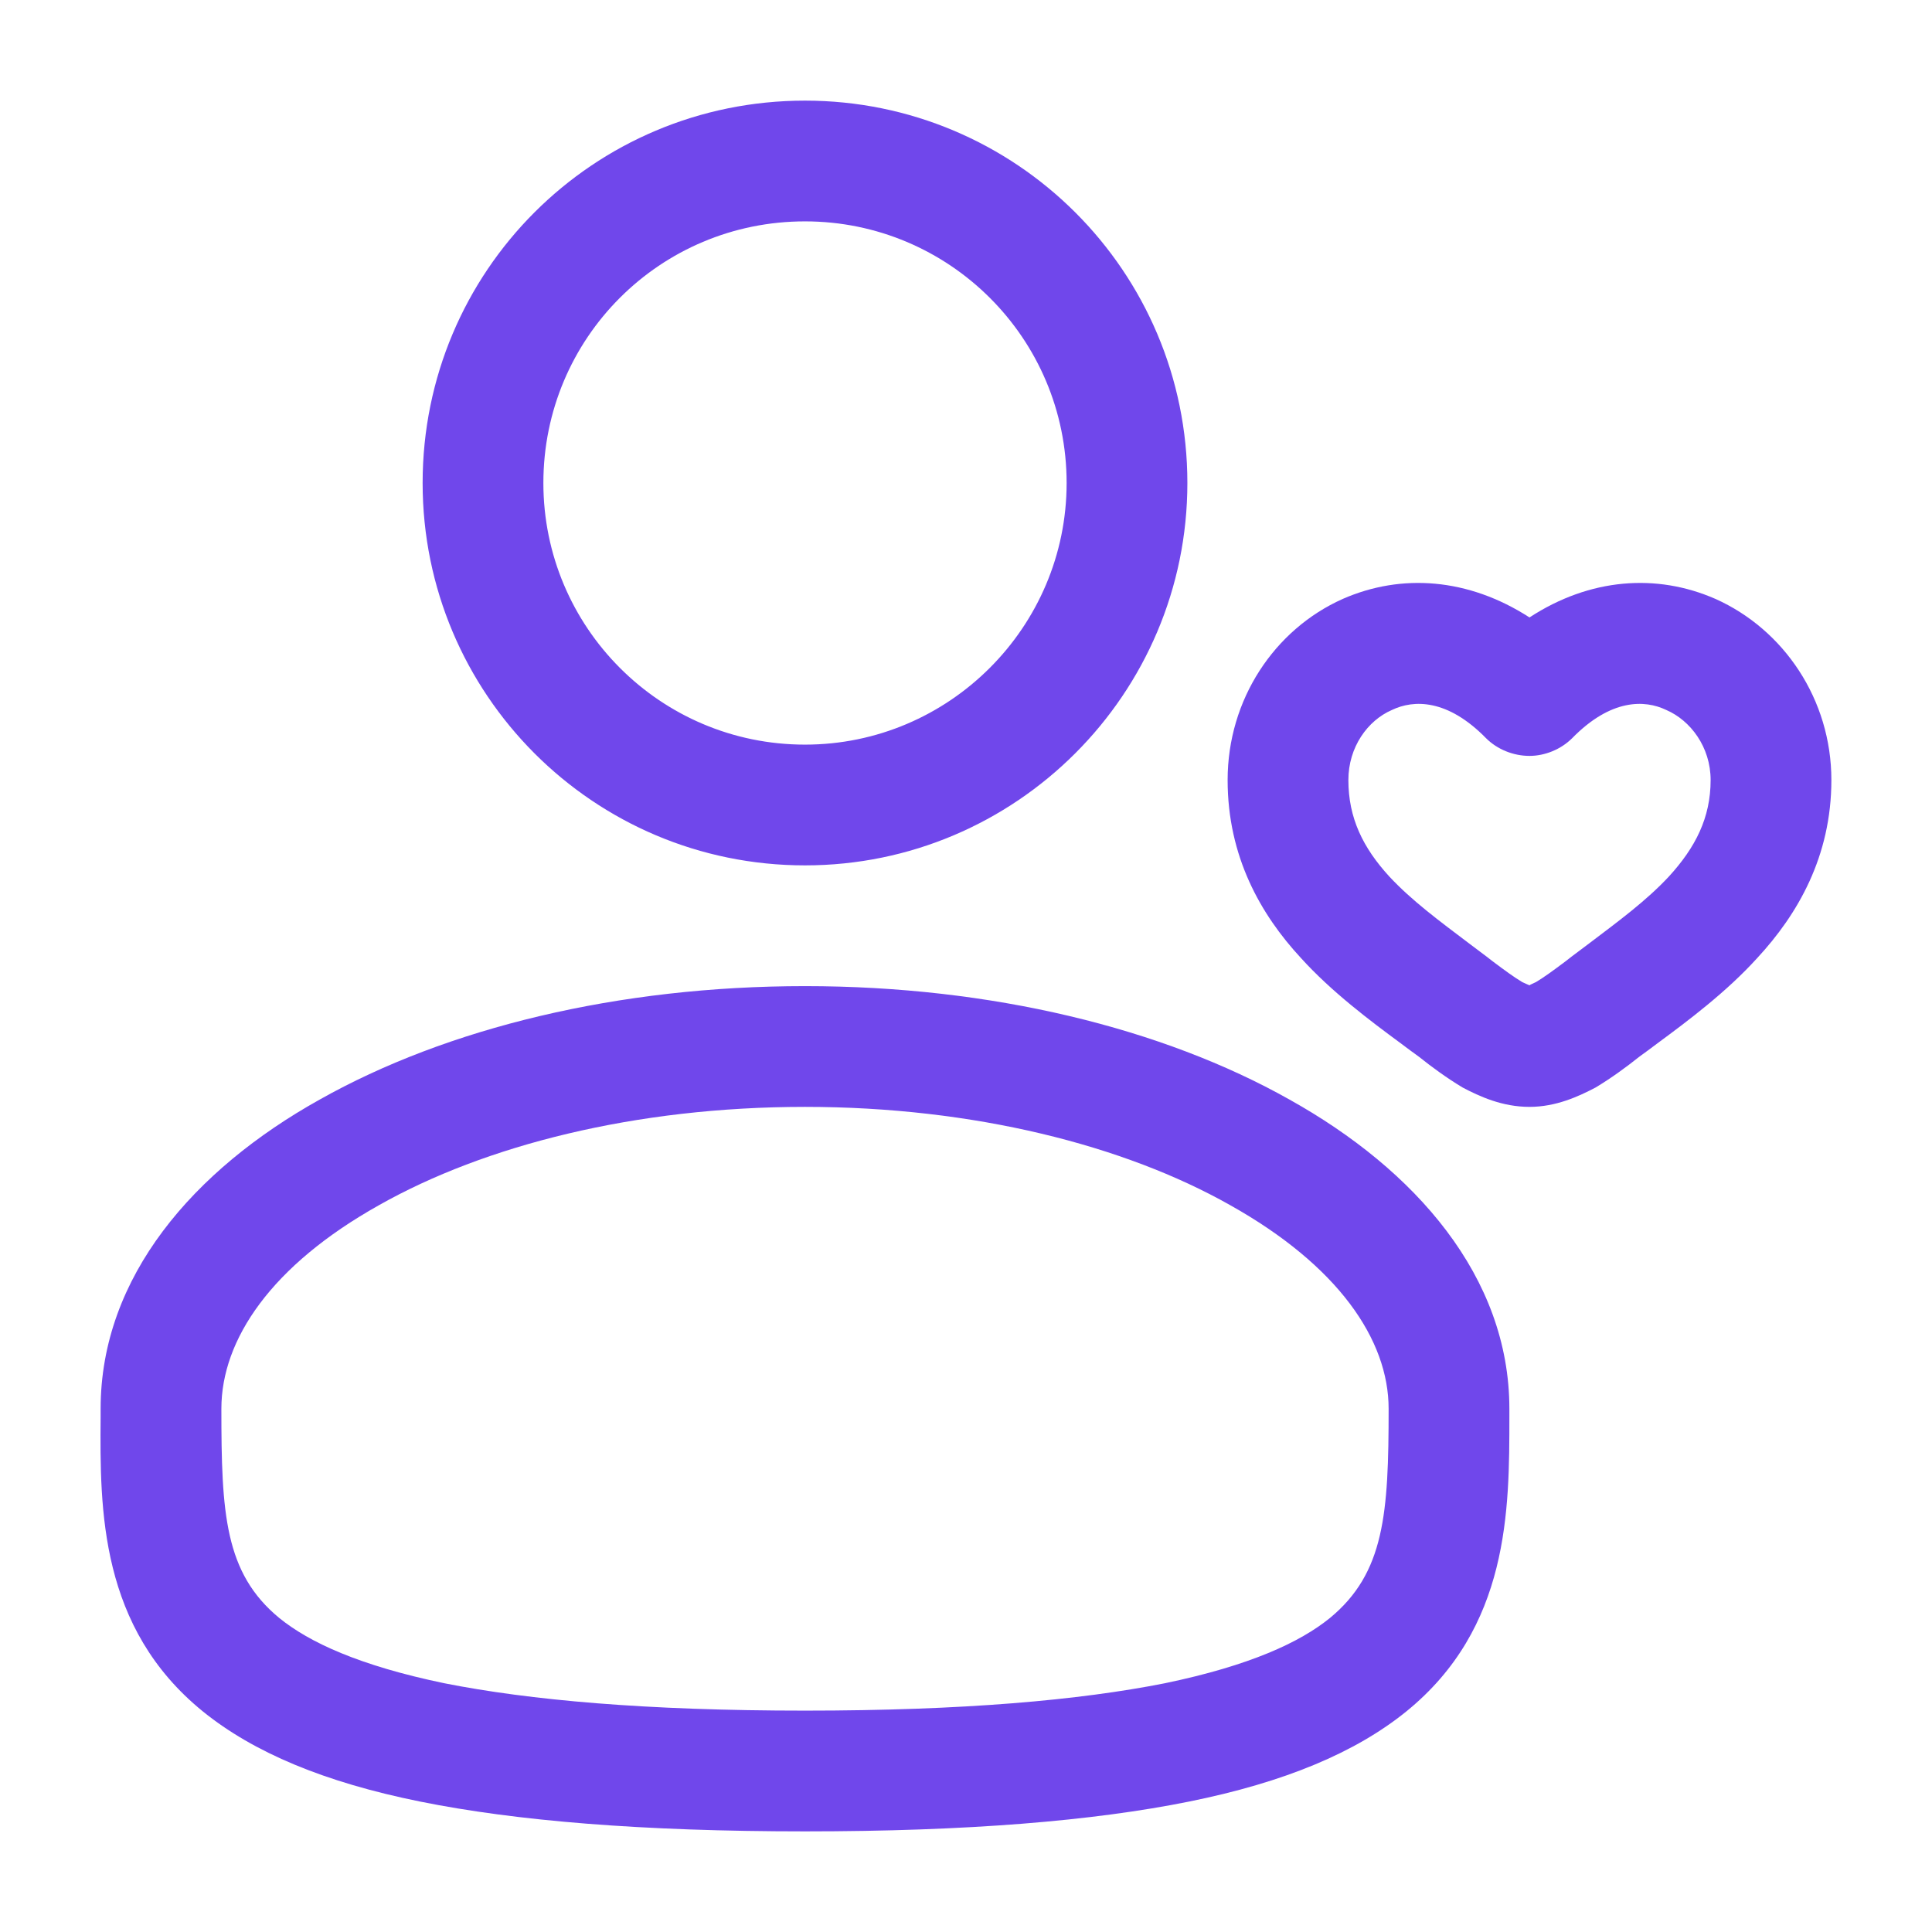 <svg width="24" height="24" viewBox="0 0 24 24" fill="none" xmlns="http://www.w3.org/2000/svg" xmlns:xlink="http://www.w3.org/1999/xlink">
	<desc>
			Created with Pixso.
	</desc>
	<defs>
		<clipPath id="clip20_92022">
			<rect id="Outline / Users / User Heart" rx="0" width="23" height="23" transform="translate(0.5 0.5)" fill="white" fill-opacity="0"/>
		</clipPath>
	</defs>
	<g clip-path="url(#clip20_92022)">
		<path id="Union" d="M5.25 6C5.25 3.37 7.37 1.25 10 1.25C12.62 1.25 14.75 3.37 14.75 6C14.75 8.62 12.62 10.75 10 10.75C7.37 10.75 5.25 8.62 5.25 6ZM10 2.75C8.2 2.75 6.75 4.2 6.75 6C6.75 7.79 8.2 9.25 10 9.25C11.79 9.25 13.25 7.79 13.25 6C13.25 4.2 11.79 2.75 10 2.75ZM19 7.67C18.24 7.18 17.41 7.12 16.68 7.44C15.83 7.82 15.25 8.69 15.25 9.69C15.25 10.64 15.66 11.36 16.16 11.9C16.54 12.32 17.02 12.68 17.4 12.96C17.48 13.02 17.56 13.08 17.63 13.13L17.63 13.13C17.78 13.25 17.97 13.39 18.17 13.51C18.38 13.62 18.66 13.75 19 13.75C19.33 13.75 19.61 13.62 19.82 13.51C20.02 13.39 20.21 13.25 20.36 13.13L20.36 13.13C20.43 13.08 20.51 13.02 20.59 12.96C20.97 12.68 21.45 12.32 21.83 11.9C22.33 11.36 22.75 10.64 22.75 9.69C22.75 8.69 22.16 7.82 21.31 7.44C20.58 7.12 19.75 7.18 19 7.67ZM17.29 8.82C16.99 8.95 16.75 9.28 16.75 9.69C16.75 10.16 16.93 10.53 17.26 10.89C17.54 11.19 17.88 11.44 18.25 11.72C18.34 11.79 18.44 11.86 18.54 11.94C18.7 12.06 18.81 12.14 18.91 12.2C18.95 12.22 18.98 12.23 19 12.24C19.01 12.23 19.04 12.22 19.08 12.2C19.18 12.14 19.29 12.06 19.45 11.94C19.55 11.86 19.65 11.79 19.74 11.72C20.11 11.44 20.45 11.19 20.73 10.89C21.06 10.53 21.25 10.16 21.25 9.69C21.25 9.28 21 8.95 20.7 8.82C20.43 8.69 20.01 8.68 19.53 9.17C19.39 9.31 19.19 9.39 19 9.39C18.8 9.39 18.6 9.31 18.46 9.17C17.98 8.68 17.56 8.69 17.29 8.82ZM3.97 13.66C5.55 12.77 7.68 12.25 10 12.25C12.31 12.25 14.44 12.77 16.02 13.66C17.58 14.53 18.75 15.86 18.75 17.5L18.75 17.6C18.75 18.76 18.75 20.22 17.47 21.26C16.84 21.77 15.96 22.14 14.77 22.38C13.58 22.62 12.02 22.75 10 22.75C7.97 22.75 6.41 22.62 5.22 22.38C4.03 22.14 3.15 21.77 2.52 21.26C1.24 20.22 1.24 18.76 1.25 17.6L1.25 17.5C1.25 15.86 2.41 14.53 3.97 13.66ZM4.71 14.97C3.37 15.72 2.75 16.64 2.75 17.5C2.75 18.8 2.79 19.54 3.47 20.1C3.84 20.4 4.46 20.69 5.52 20.91C6.58 21.12 8.02 21.25 10 21.25C11.97 21.25 13.41 21.12 14.47 20.91C15.53 20.69 16.15 20.4 16.52 20.1C17.2 19.54 17.25 18.8 17.25 17.5C17.25 16.64 16.62 15.72 15.28 14.97C13.97 14.23 12.1 13.75 10 13.75C7.89 13.75 6.02 14.23 4.71 14.97Z" fill="#7047EB" fill-opacity="1" fill-rule="evenodd"/>
	</g>
</svg>
